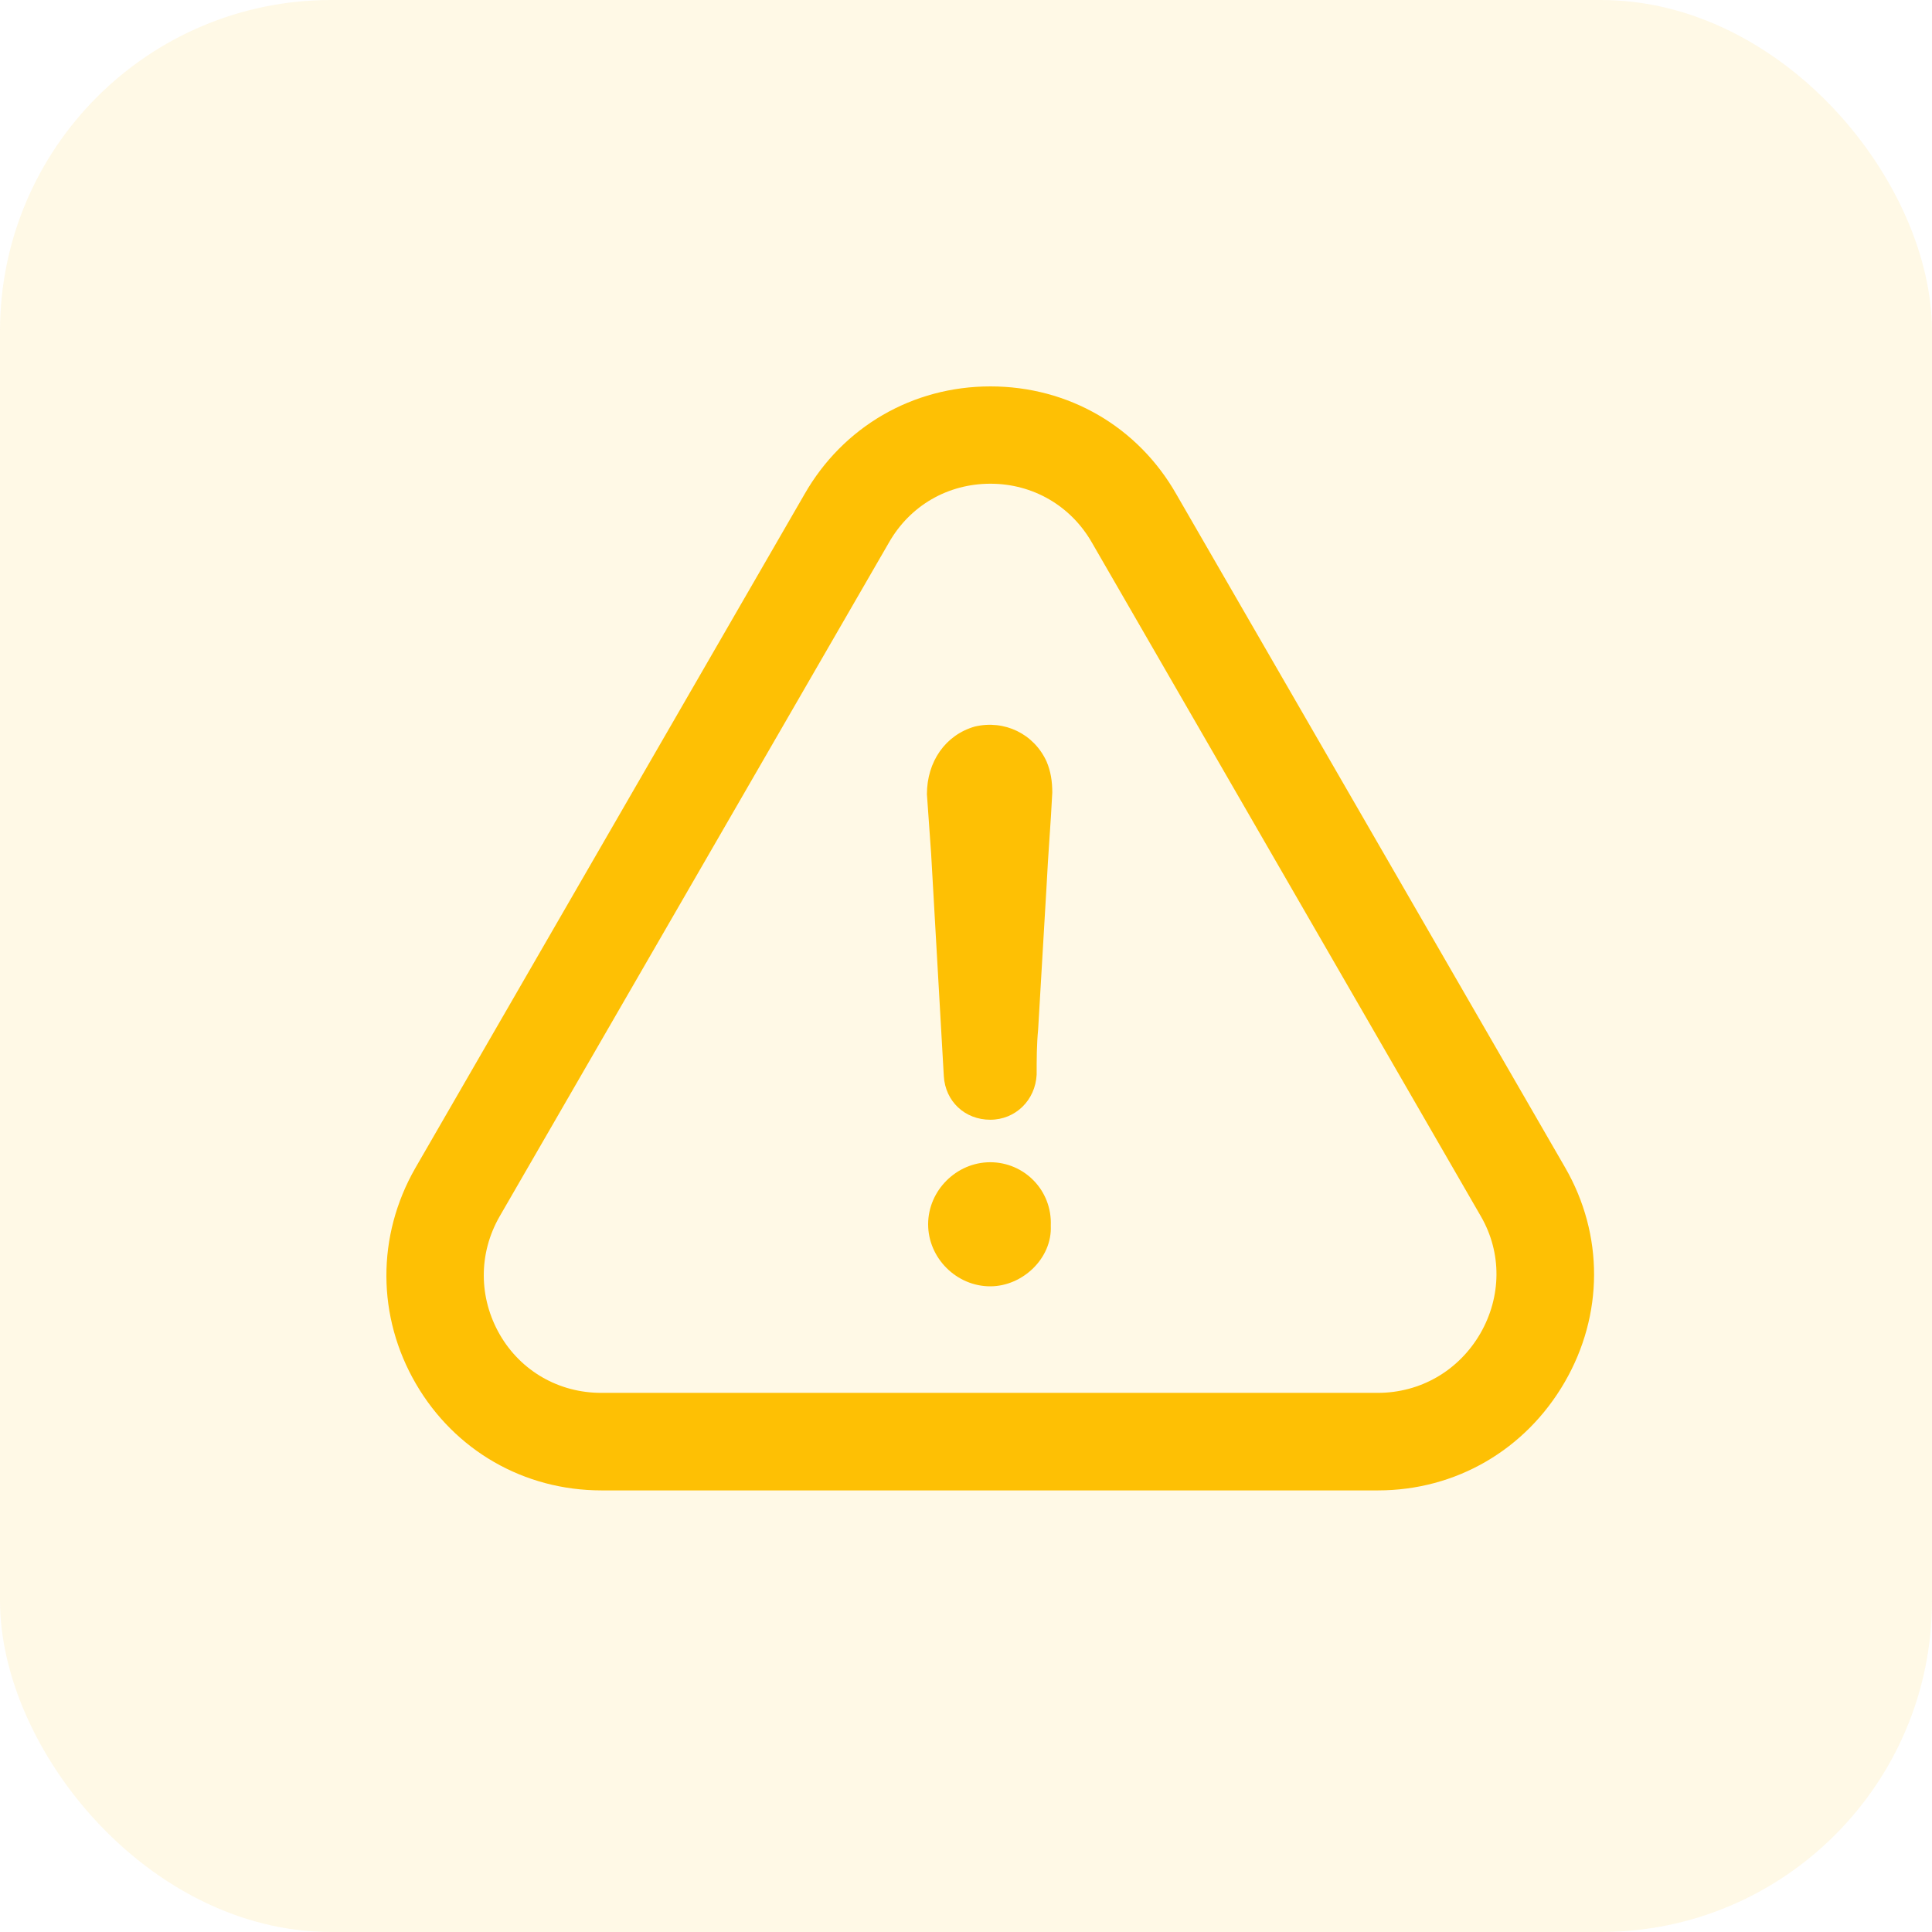 <svg width="35" height="35" viewBox="0 0 35 35" fill="none" xmlns="http://www.w3.org/2000/svg">
<g opacity="0.1">
<rect width="35" height="35" rx="6" fill="#FEC004"/>
</g>
<path d="M17.939 21.055C17.327 21.055 16.814 21.567 16.814 22.179C16.814 22.791 17.327 23.303 17.939 23.303C18.528 23.303 19.063 22.791 19.036 22.206C19.063 21.563 18.555 21.055 17.939 21.055Z" fill="#FEC004"/>
<path d="M28.346 25.039C29.052 23.82 29.056 22.368 28.355 21.153L21.312 8.956C20.615 7.729 19.355 7 17.943 7C16.531 7 15.272 7.733 14.575 8.952L7.523 21.162C6.821 22.39 6.826 23.852 7.536 25.071C8.238 26.276 9.493 27 10.896 27H24.964C26.372 27 27.635 26.267 28.346 25.039ZM26.817 24.158C26.425 24.832 25.733 25.233 24.959 25.233H10.891C10.127 25.233 9.439 24.841 9.056 24.18C8.67 23.51 8.665 22.709 9.052 22.035L16.104 9.829C16.486 9.159 17.17 8.763 17.943 8.763C18.712 8.763 19.401 9.163 19.783 9.833L26.83 22.039C27.208 22.696 27.203 23.488 26.817 24.158Z" fill="#FEC004"/>
<path d="M17.66 13.162C17.125 13.315 16.792 13.8 16.792 14.389C16.819 14.745 16.841 15.104 16.868 15.46C16.945 16.814 17.021 18.14 17.098 19.494C17.125 19.953 17.48 20.285 17.939 20.285C18.398 20.285 18.757 19.93 18.78 19.467C18.78 19.188 18.78 18.932 18.807 18.648C18.856 17.78 18.91 16.913 18.96 16.044C18.987 15.482 19.036 14.92 19.063 14.358C19.063 14.156 19.036 13.976 18.96 13.796C18.73 13.292 18.195 13.036 17.66 13.162Z" fill="#FEC004"/>
</svg>
